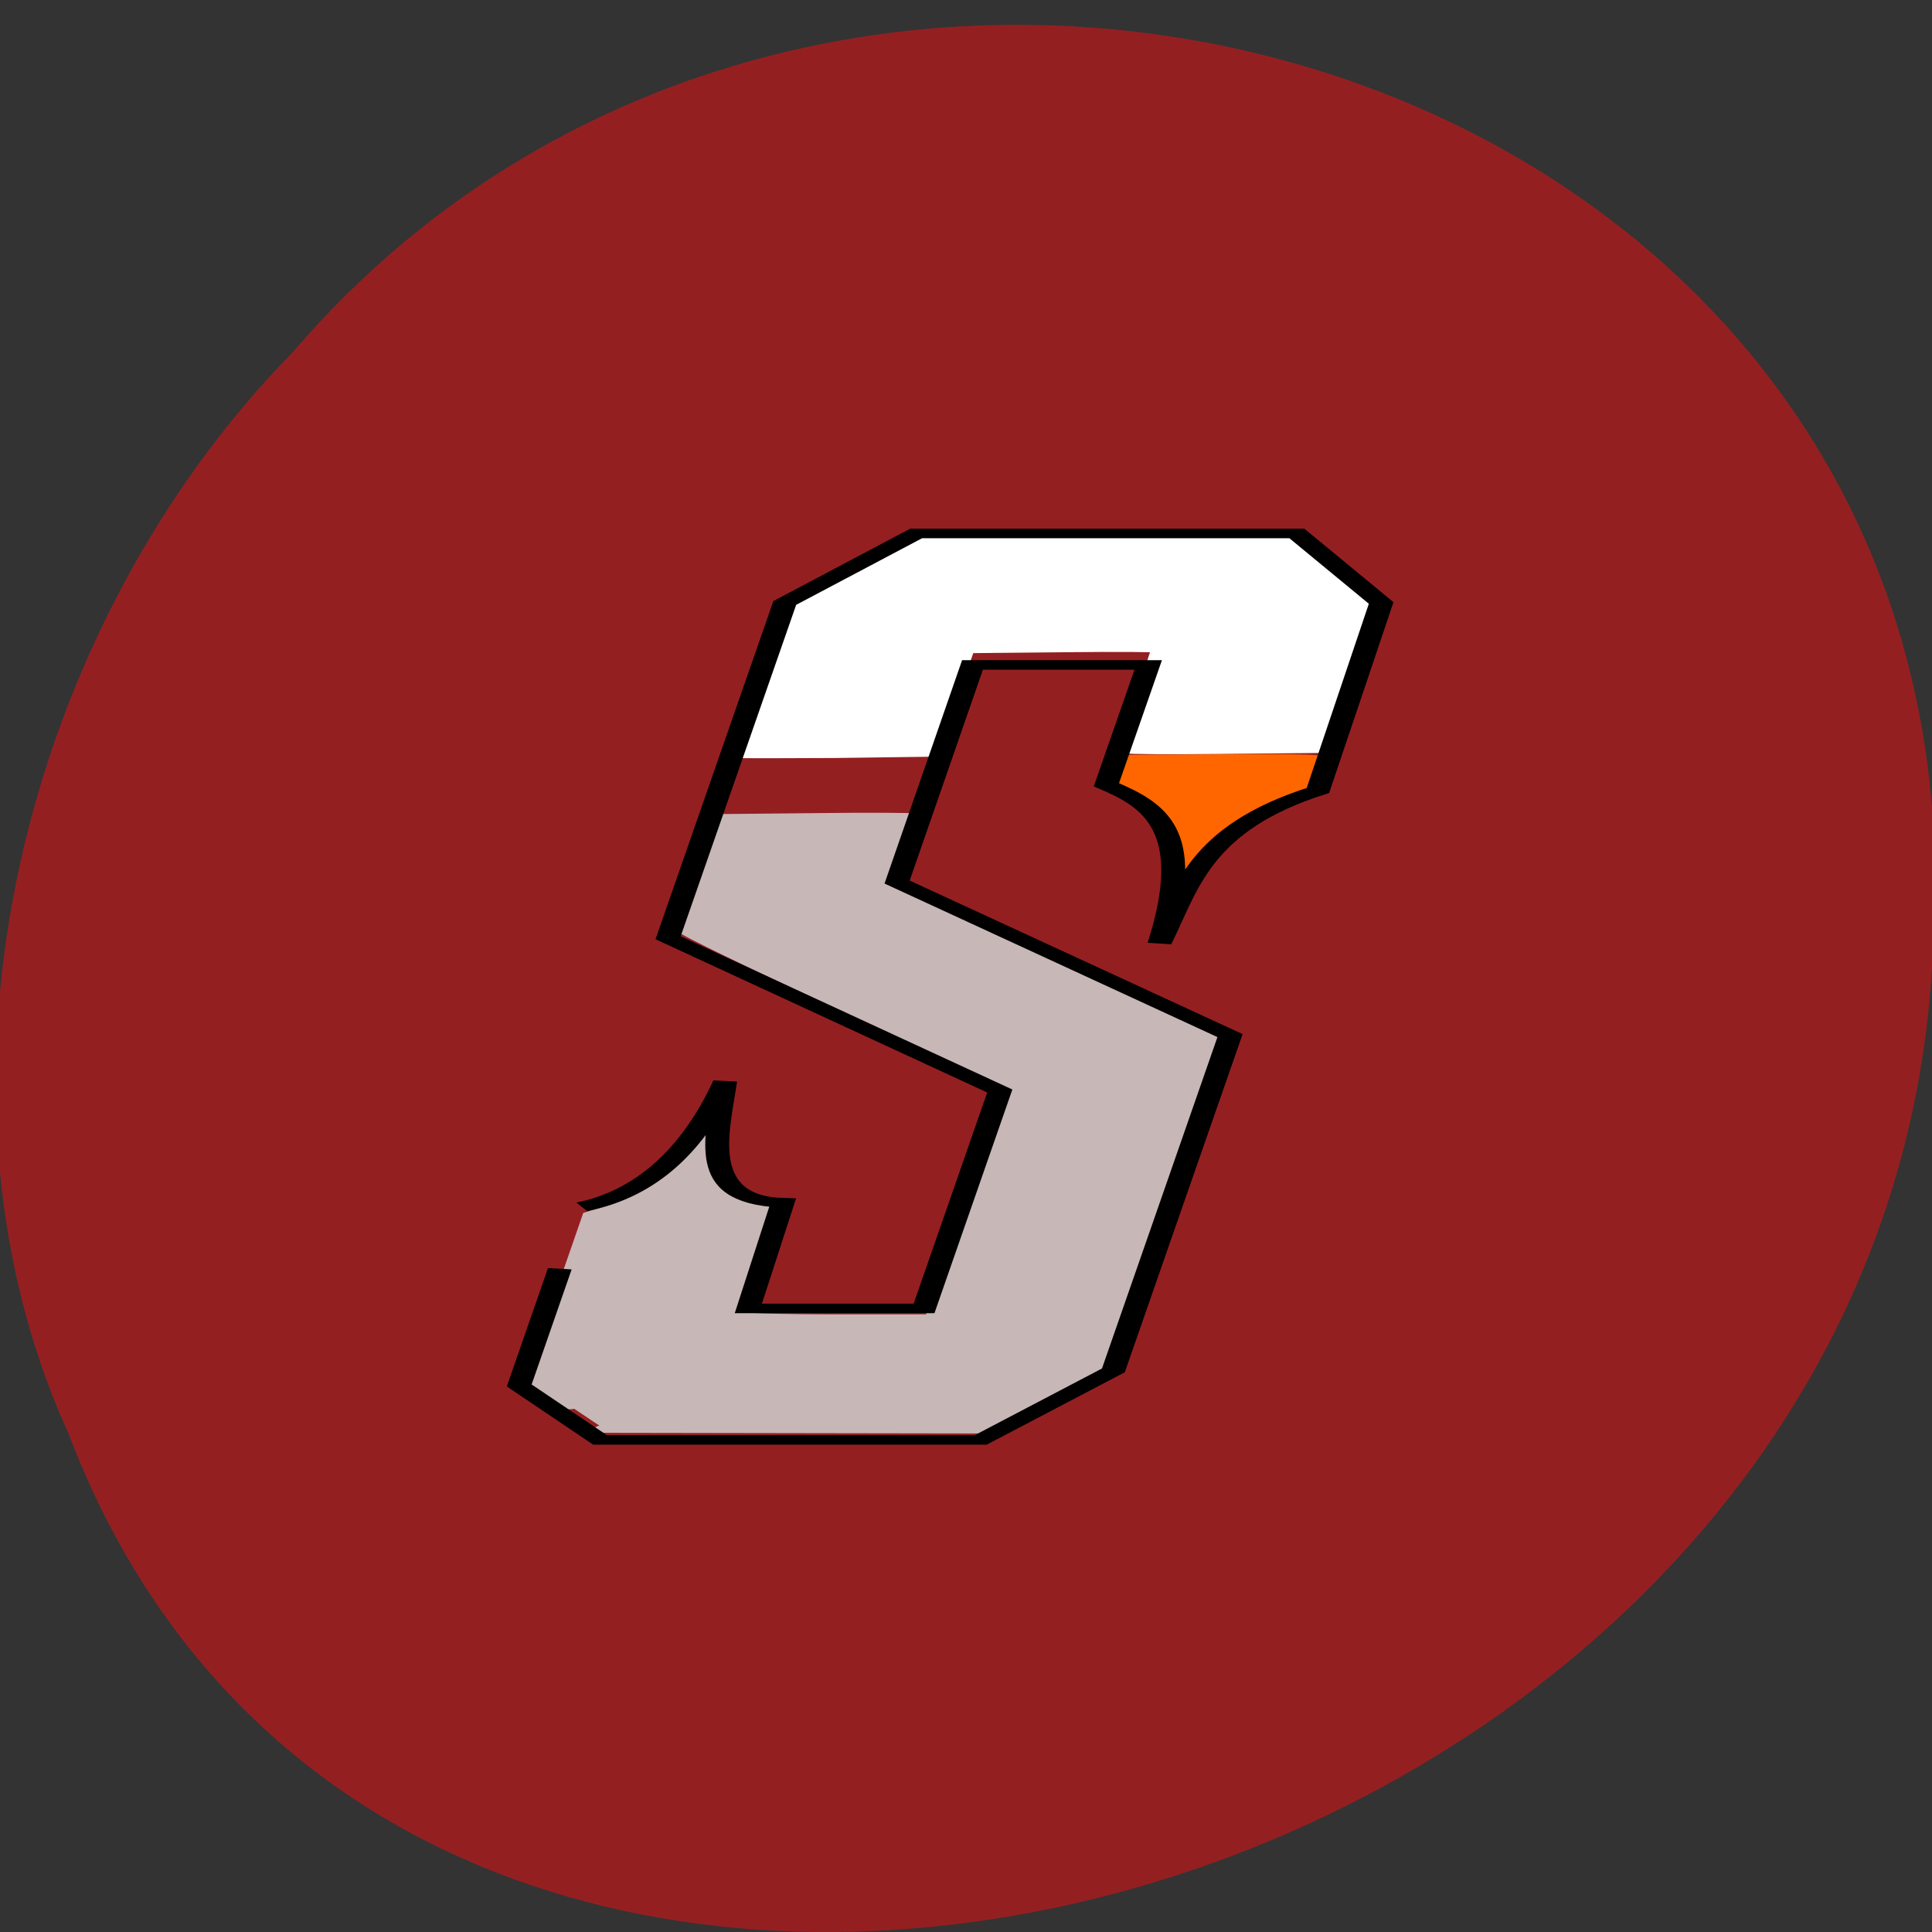 <svg xmlns="http://www.w3.org/2000/svg" viewBox="0 0 24 24"><rect x="0" y="0" width="24" height="24" fill="#333333" stroke="none"/><path d="m 0.832 17.758 c 4.184 11.191 22.715 6.199 23.18 -5.992 c 0.719 -11.08 -13.621 -15.285 -20.375 -7.391 c -3.355 3.414 -4.742 9.07 -2.809 13.383" fill="#952022" fill-opacity="0.996"/><g stroke-linecap="round"><g stroke-width="0.173" transform="matrix(1.4 0 0 0.559 7.787 2.632)"><path d="m -0.512 26.523 l -0.31 -0.524 l 0.259 -1.853 l 0.257 -1.853 l 0.179 -0.14 c 0.248 -0.196 0.572 -0.762 0.748 -1.301 l 0.145 -0.44 v 0.385 c 0 0.755 0.148 1.231 0.427 1.363 l 0.112 0.049 l -0.151 1.126 c -0.084 0.615 -0.151 1.154 -0.151 1.189 c 0 0.035 0.388 0.063 0.865 0.063 h 0.862 l 0.05 -0.357 c 0.137 -0.993 0.636 -4.559 0.653 -4.678 c 0.017 -0.105 -0.276 -0.475 -1.442 -1.825 c -0.803 -0.93 -1.462 -1.727 -1.462 -1.776 c 0 -0.056 0.075 -0.629 0.165 -1.287 l 0.167 -1.196 l 0.834 -0.021 c 0.46 -0.014 0.837 -0.007 0.837 0.007 c 0 0.014 -0.045 0.371 -0.1 0.783 c -0.056 0.42 -0.103 0.762 -0.103 0.769 c 0 0 0.667 0.769 1.478 1.706 c 0.812 0.937 1.473 1.727 1.47 1.755 c -0.006 0.028 -0.229 1.643 -0.499 3.587 l -0.494 3.538 l -0.563 0.734 l -0.566 0.734 l -1.679 -0.007 l -1.676 -0.007" fill="#c8b7b7" stroke="#c8b7b7"/><path d="m 1 12.05 c 0 -0.014 0.106 -0.776 0.234 -1.685 l 0.232 -1.664 l 0.555 -0.741 l 0.555 -0.748 h 3.345 l 0.324 0.657 c 0.179 0.364 0.326 0.699 0.326 0.748 c 0.003 0.049 -0.092 0.818 -0.212 1.706 l -0.215 1.615 l -0.856 0.021 c -0.469 0.014 -0.854 0.007 -0.854 -0.014 c 0 -0.021 0.067 -0.524 0.153 -1.119 c 0.084 -0.594 0.151 -1.098 0.151 -1.112 c 0 -0.021 -0.391 -0.028 -0.87 -0.014 l -0.87 0.021 l -0.159 1.154 l -0.159 1.147 l -0.84 0.028 c -0.46 0.007 -0.84 0.007 -0.84 0" fill="#fff" stroke="#fff"/></g><path d="m 156.5 114.21 c 0 -4.167 -2.292 -7.667 -6.417 -9.875 c -1 -0.542 -1.833 -1 -1.875 -1.042 c -0.042 0 0.125 -0.708 0.417 -1.542 l 0.5 -1.458 l 12.917 -0.083 c 10.583 -0.042 12.917 0.042 12.75 0.417 c -0.083 0.25 -0.333 1.042 -0.542 1.75 c -0.417 1.292 -0.542 1.375 -3.292 2.458 c -5.667 2.208 -10.708 5.917 -13.167 9.792 c -0.583 0.875 -1.083 1.583 -1.167 1.583 c -0.083 0 -0.125 -0.917 -0.125 -2" transform="scale(0.094)" fill="#f60" stroke="#f60" stroke-width="1.08"/></g><path d="m -0.4 22.11 c 0.569 -0.287 0.987 -1.252 1.272 -2.79 c -0.075 1.259 -0.243 2.643 0.51 2.699 l -0.304 2.349 h 1.559 l 0.672 -4.832 l -2.943 -3.405 l 1.035 -7.44 l 1.166 -1.545 h 3.378 l 0.748 1.545 l -0.561 4.167 c -1.066 0.846 -1.166 2.209 -1.406 3.398 c 0.324 -2.531 -0.053 -3.083 -0.471 -3.524 l 0.371 -2.664 h -1.559 l -0.669 4.825 l 2.954 3.412 l -1.035 7.44 l -1.177 1.545 h -3.378 l -0.717 -1.21 l 0.36 -2.594" transform="matrix(1.4 0 0 0.559 7.787 2.632)" fill="none" stroke="#000" stroke-width="0.212"/></svg>